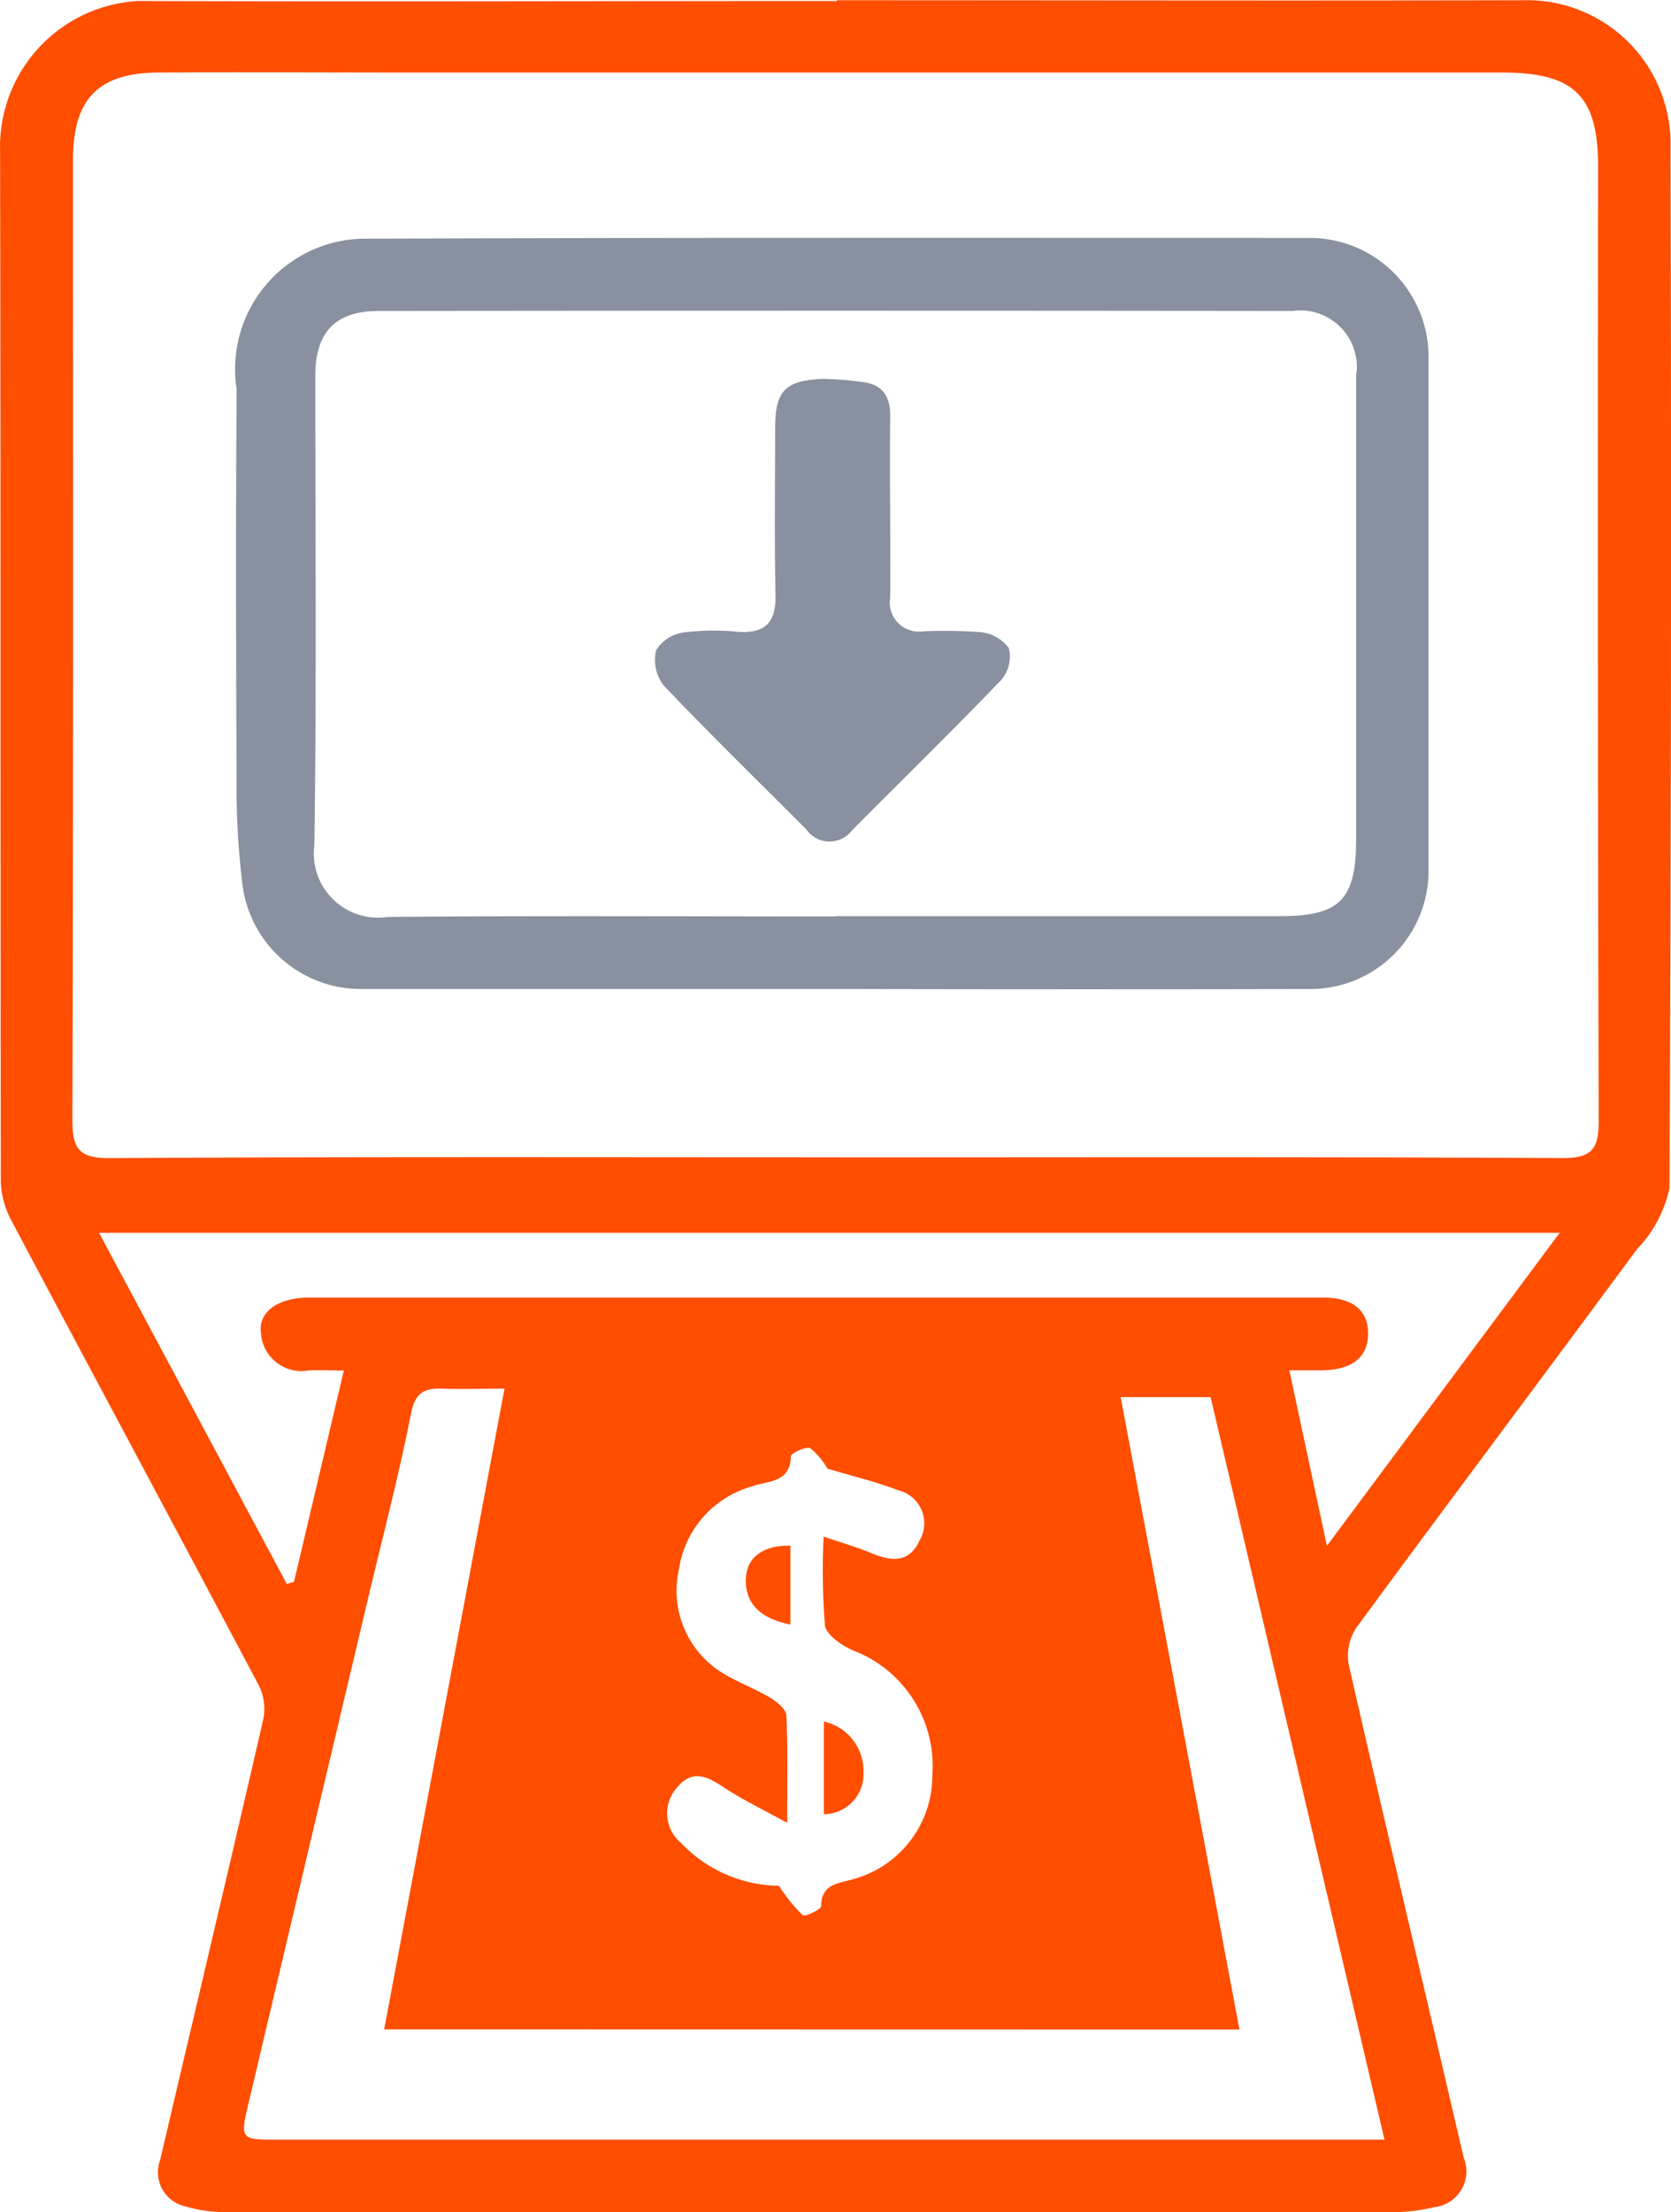 <svg xmlns="http://www.w3.org/2000/svg" width="28.259" height="37.386" viewBox="0 0 28.259 37.386">
  <g id="组_430" data-name="组 430" transform="translate(0 0)">
    <path id="路径_246" data-name="路径 246" d="M651.578,1146.849c3.872,0,7.745.009,11.617,0a2.426,2.426,0,0,1,2.482,2.476q.024,8.8-.018,17.6a2.128,2.128,0,0,1-.551,1.032c-1.575,2.135-3.171,4.255-4.743,6.393a.859.859,0,0,0-.131.623c.636,2.78,1.3,5.555,1.944,8.333a.609.609,0,0,1-.5.839,3.124,3.124,0,0,1-.6.083q-9.928.007-19.856,0a2.3,2.3,0,0,1-.65-.094.591.591,0,0,1-.439-.783c.583-2.483,1.173-4.964,1.745-7.449a.891.891,0,0,0-.072-.569c-1.388-2.621-2.793-5.234-4.184-7.855a1.487,1.487,0,0,1-.182-.663c-.01-5.851,0-11.7-.013-17.553a2.471,2.471,0,0,1,2.331-2.4c3.941.013,7.881,0,11.821,0Zm-.009,19.555c4.092,0,8.185-.01,12.277.012.515,0,.617-.163.616-.638q-.022-8.057-.01-16.114c0-1.189-.394-1.584-1.584-1.593-.136,0-.273,0-.409,0H644.247c-1.381,0-2.762-.009-4.144,0-1.016.006-1.442.449-1.442,1.466,0,5.405.007,10.811-.011,16.216,0,.5.1.667.641.664,4.092-.025,8.185-.014,12.277-.014Zm-7.646,14.735,2.035-10.827c-.4,0-.72.012-1.04,0s-.471.066-.543.429c-.207,1.051-.48,2.088-.728,3.131q-1.01,4.259-2.019,8.518c-.144.611-.134.614.495.614h18.717l-2.941-12.549h-1.521l2.009,10.687Zm15.308-11.134.635,2.964,3.936-5.29h-24.7l3.174,5.934.122-.037.843-3.571c-.228,0-.415-.01-.6,0a.685.685,0,0,1-.8-.616c-.062-.371.285-.616.814-.616q2.43,0,4.86,0H659.8c.5,0,.764.213.762.609s-.266.609-.762.62c-.169,0-.338,0-.571,0Zm-8.631,8.709a2.757,2.757,0,0,0,.4.495c.045.034.313-.1.313-.149,0-.387.3-.384.54-.458a1.814,1.814,0,0,0,1.34-1.755,2.089,2.089,0,0,0-1.343-2.112c-.19-.083-.45-.261-.473-.423a11.509,11.509,0,0,1-.022-1.5c.316.108.57.181.813.282.335.14.636.168.811-.22a.572.572,0,0,0-.36-.843c-.386-.151-.795-.245-1.2-.367a1.224,1.224,0,0,0-.29-.345c-.065-.038-.325.082-.328.136-.015.458-.385.408-.661.51a1.716,1.716,0,0,0-1.232,1.4,1.631,1.631,0,0,0,.785,1.781c.247.143.518.245.762.391.113.068.265.194.27.3.027.567.013,1.136.013,1.813-.416-.23-.749-.387-1.053-.588-.279-.184-.537-.332-.8-.019a.65.65,0,0,0,.058.946,2.323,2.323,0,0,0,1.662.725Z" transform="translate(-637.426 -1146.845)" fill="#ff4e00"/>
    <path id="路径_247" data-name="路径 247" d="M686.555,1198.791h-8.034a2.016,2.016,0,0,1-1.971-1.753,13.192,13.192,0,0,1-.1-1.471c-.01-2.3-.017-4.606,0-6.908a2.206,2.206,0,0,1,2.125-2.547c5.339-.02,10.678-.015,16.017-.013a2.009,2.009,0,0,1,2.015,2.022q0,4.324,0,8.648a2,2,0,0,1-2.022,2.023Q690.573,1198.8,686.555,1198.791Zm.022-1.231H694.1c1.008,0,1.282-.279,1.282-1.3v-7.827a.956.956,0,0,0-1.077-1.1q-7.725-.009-15.451,0c-.739,0-1.074.363-1.074,1.1,0,2.644.024,5.287-.016,7.93a1.085,1.085,0,0,0,1.243,1.21c2.523-.022,5.048-.008,7.572-.008Z" transform="translate(-672.448 -1182.078)" fill="#8991a0"/>
    <path id="路径_248" data-name="路径 248" d="M761.407,1403.367c-.445-.083-.774-.314-.753-.778.017-.375.313-.564.753-.555Z" transform="translate(-748.04 -1375.914)" fill="#ff4e00"/>
    <path id="路径_249" data-name="路径 249" d="M773.54,1432.635v-1.567a.855.855,0,0,1,.671.862A.676.676,0,0,1,773.54,1432.635Z" transform="translate(-759.608 -1401.976)" fill="#ff4e00"/>
    <path id="路径_250" data-name="路径 250" d="M749.605,1211.541c0,.512.007,1.024,0,1.535a.492.492,0,0,0,.556.566,8.209,8.209,0,0,1,.97.014.676.676,0,0,1,.482.27.612.612,0,0,1-.128.536c-.827.861-1.681,1.694-2.522,2.541a.48.48,0,0,1-.778-.015c-.807-.809-1.626-1.605-2.412-2.433a.708.708,0,0,1-.126-.594.652.652,0,0,1,.465-.3,4.053,4.053,0,0,1,.918-.011c.458.031.646-.153.636-.621-.02-.937-.008-1.876-.006-2.813,0-.636.161-.81.8-.84a5.093,5.093,0,0,1,.655.051c.358.031.495.242.491.583C749.6,1210.519,749.6,1211.03,749.605,1211.541Z" transform="translate(-734.551 -1202.973)" fill="#8991a0"/>
  </g>
</svg>
